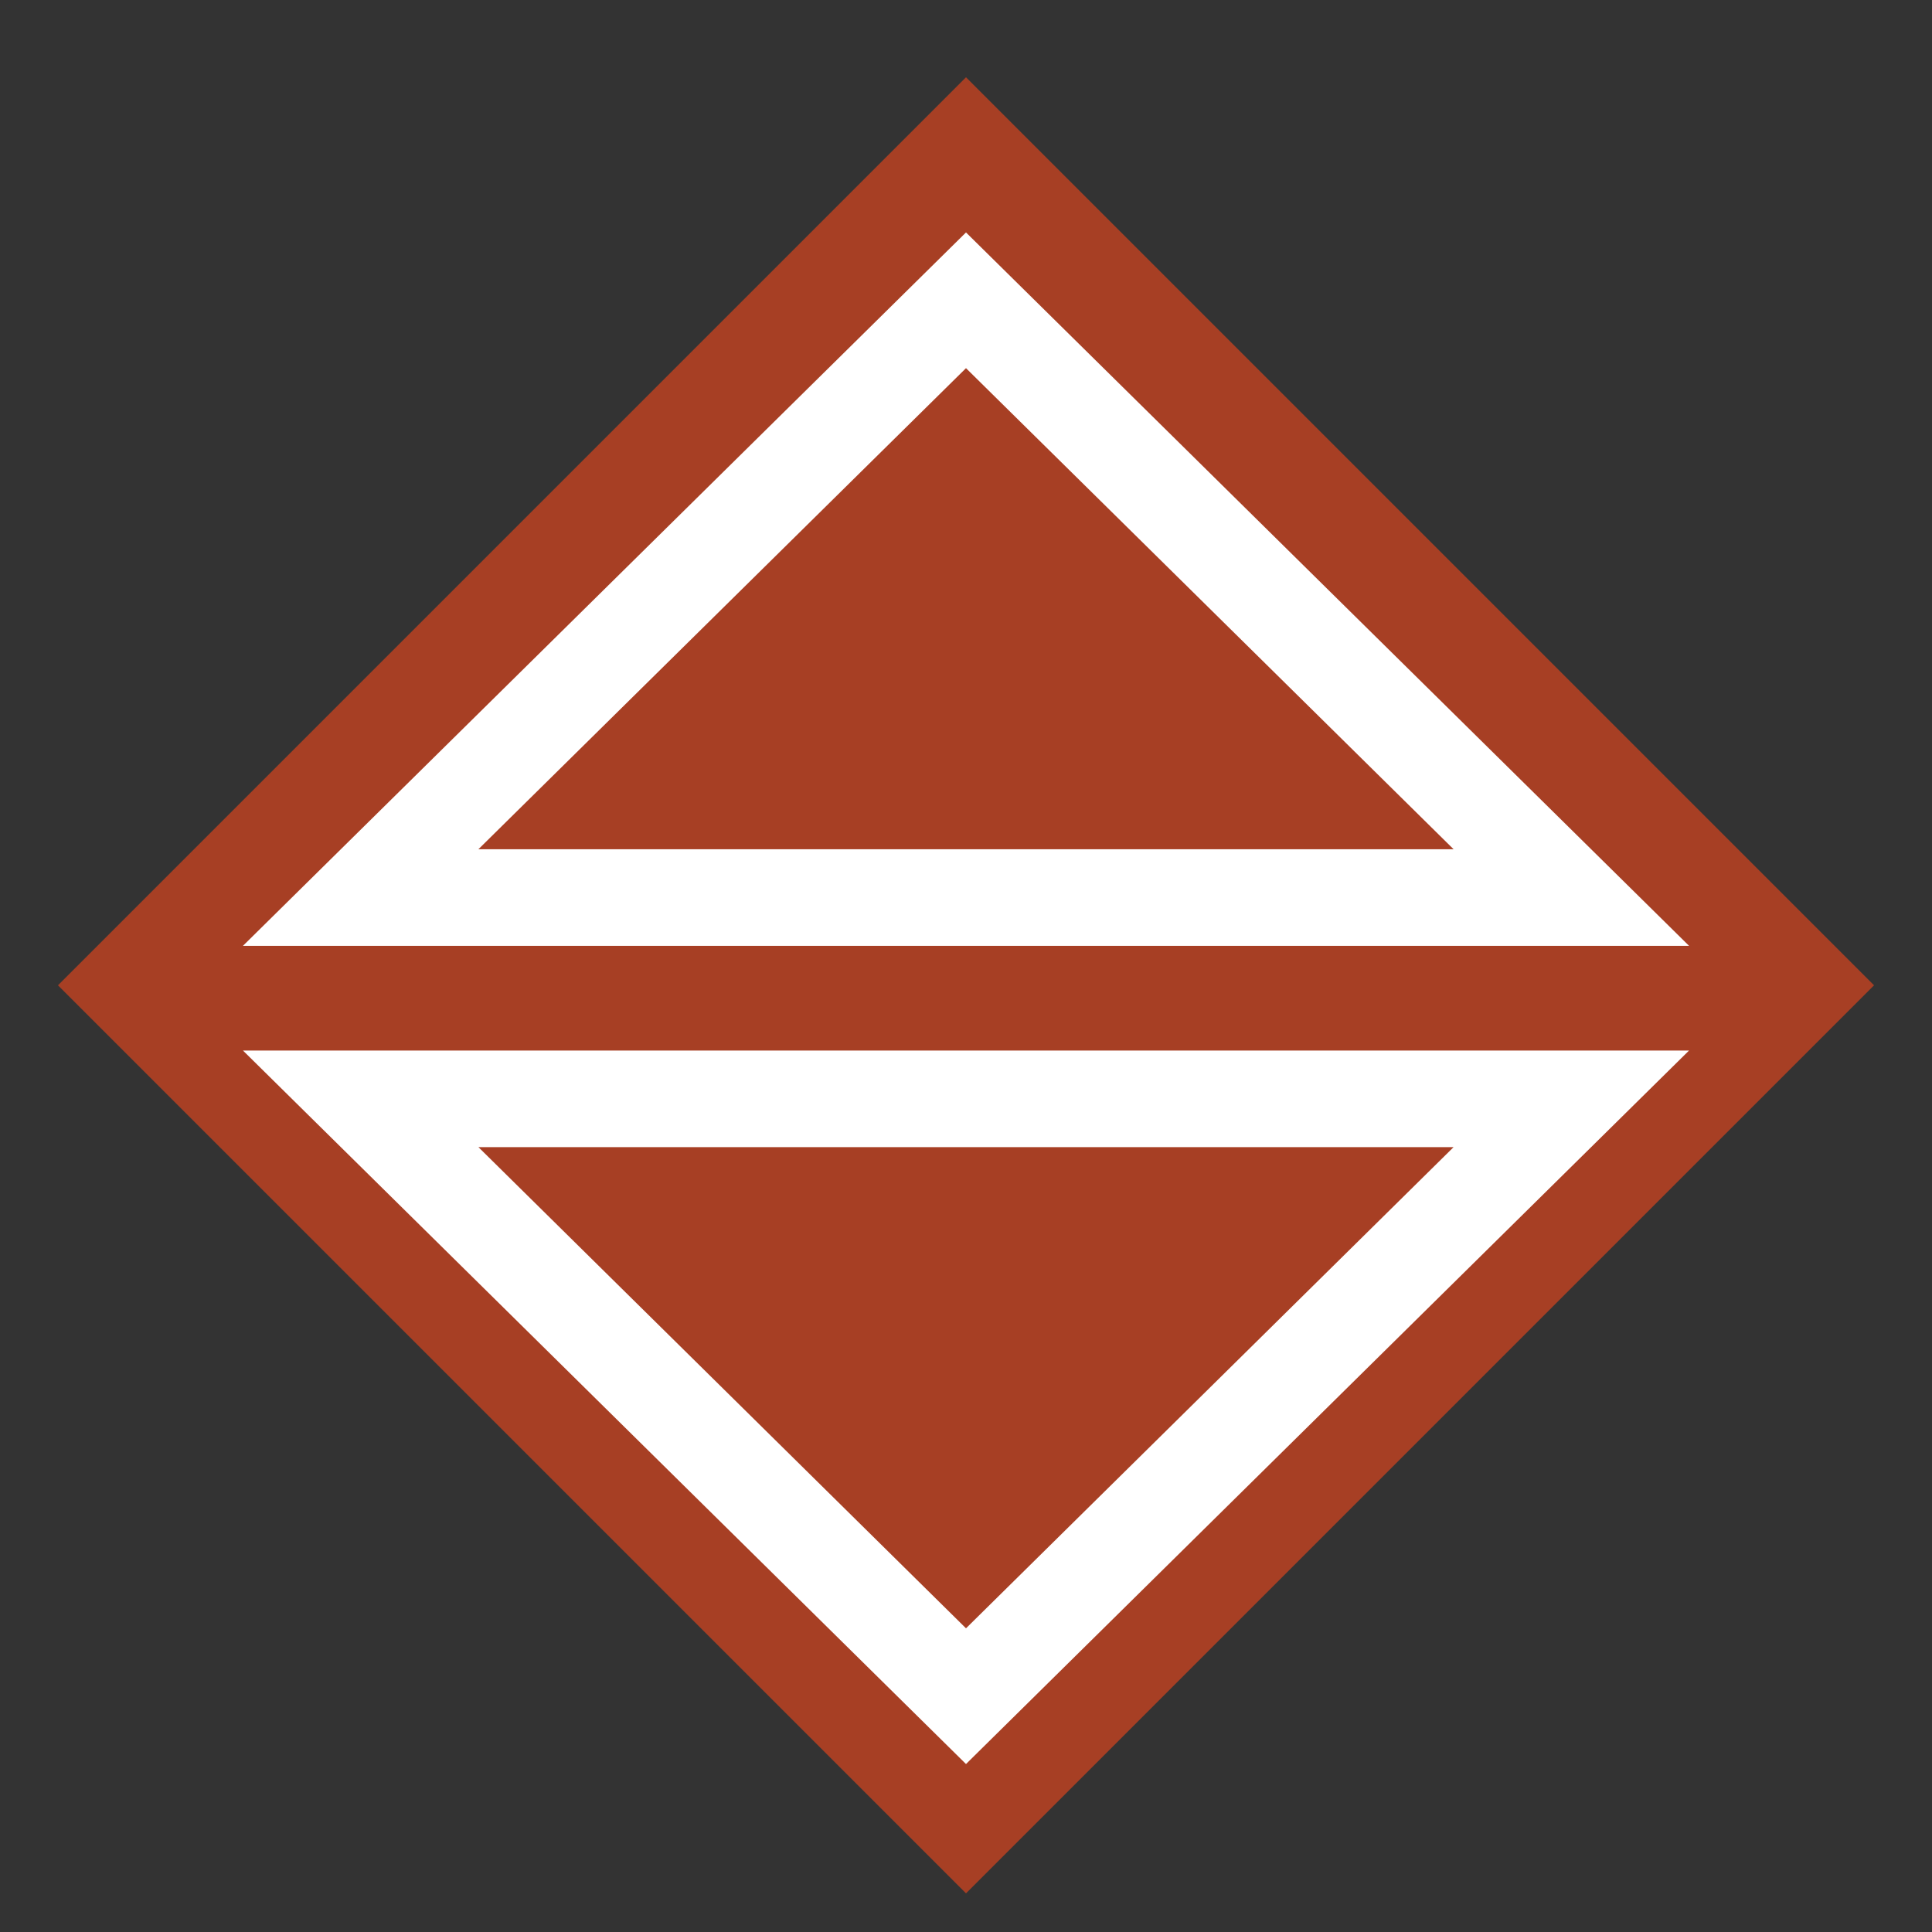 <svg width="16" height="16" viewBox="0 0 16 16" fill="none" xmlns="http://www.w3.org/2000/svg">
<rect x="0" y="0" width="16" height="16" fill="#333333" stroke="none"/>
<g clip-path="url(#clip0_605_542291)">
<path d="M0.48 8.16L8 0.64L15.52 8.16L8 15.68L0.48 8.16Z" fill="#A73F24"/>
<path fill-rule="evenodd" clip-rule="evenodd" d="M8 1.925L13.988 7.833H2.012L8 1.925ZM3.962 7.033H12.038L8 3.049L3.962 7.033Z" fill="white"/>
<path fill-rule="evenodd" clip-rule="evenodd" d="M8 14.609L2.012 8.7L13.988 8.7L8 14.609ZM12.038 9.5H3.962L8 13.485L12.038 9.5Z" fill="white"/>
</g>
<defs>
<clipPath id="clip0_605_542291">
<rect width="16" height="16" fill="white"/>
</clipPath>
</defs>
</svg>
